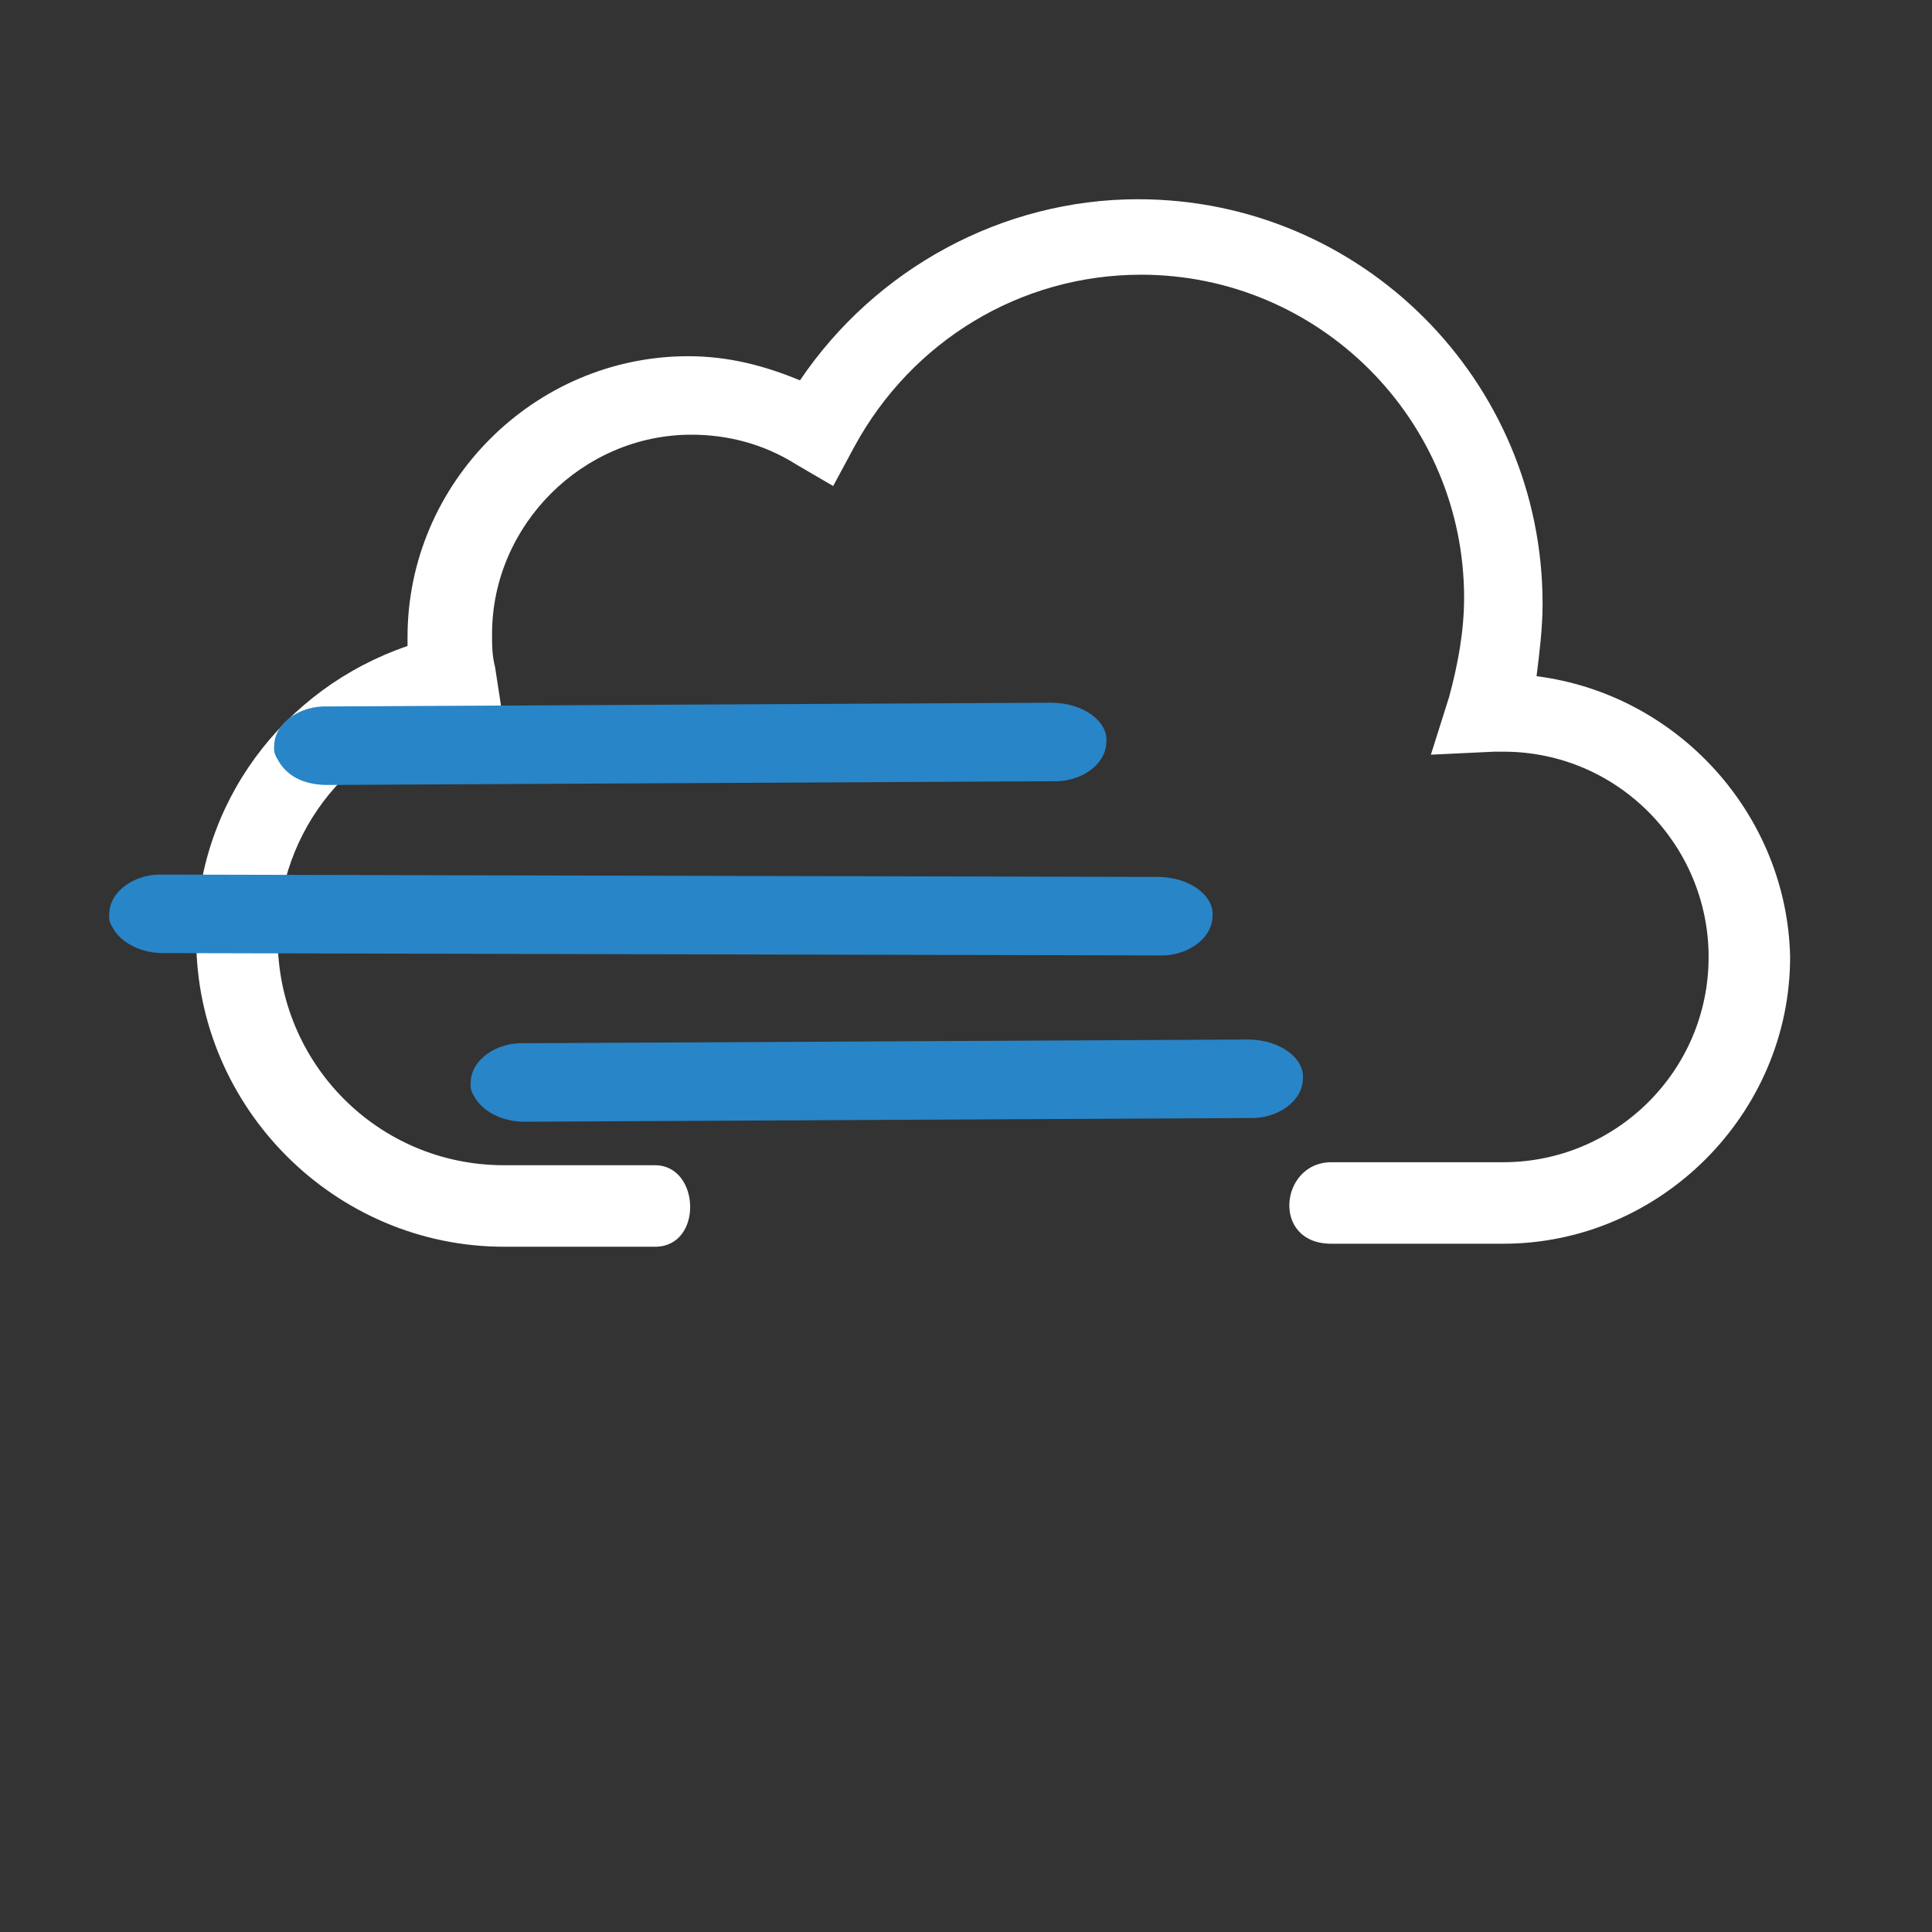 <?xml version="1.0" encoding="UTF-8" standalone="no"?>
<svg
   xmlns:dc="http://purl.org/dc/elements/1.1/"
   xmlns:cc="http://creativecommons.org/ns#"
   xmlns:rdf="http://www.w3.org/1999/02/22-rdf-syntax-ns#"
   xmlns:svg="http://www.w3.org/2000/svg"
   xmlns="http://www.w3.org/2000/svg"
   xmlns:sodipodi="http://sodipodi.sourceforge.net/DTD/sodipodi-0.dtd"
   xmlns:inkscape="http://www.inkscape.org/namespaces/inkscape"
   id="weather-icon-rain"
   class="weather-icon weather-icon-white rain"
   viewBox="0 0 64 64"
   version="1.1"
   sodipodi:docname="rain - Copy.svg"
   inkscape:version="0.92.1 r15371">
  <rect x="0" y="0" width="64" height="64" fill="#333333" stroke="none"/>
  <defs
     id="defs20" />
  <sodipodi:namedview
     pagecolor="#ffffff"
     bordercolor="#666666"
     borderopacity="1"
     objecttolerance="10"
     gridtolerance="10"
     guidetolerance="10"
     inkscape:pageopacity="0"
     inkscape:pageshadow="2"
     inkscape:window-width="2736"
     inkscape:window-height="1699"
     id="namedview18"
     showgrid="false"
     inkscape:pagecheckerboard="true"
     inkscape:zoom="21.75"
     inkscape:cx="25.356322"
     inkscape:cy="28.200985"
     inkscape:window-x="-13"
     inkscape:window-y="-13"
     inkscape:window-maximized="1"
     inkscape:current-layer="weather-icon-rain" />
  <style
     id="style10">.st0{fill:#2885C7;} .st1{fill:#FFFFFF;}</style>
  <path
     style="fill:#ffffff"
     inkscape:connector-curvature="0"
     id="path14"
     d="m 50.9,22.4 c 0.1,-0.8 0.2,-1.6 0.2,-2.4 0,-7.4 -6,-13.4 -13.4,-13.4 -4.5,0 -8.7,2.3 -11.2,6 -1.2,-0.5 -2.4,-0.8 -3.7,-0.8 -5.1,0 -9.3,4.2 -9.3,9.3 v 0.3 c -4.1,1.4 -7,5.2 -7,9.7 0,5.6 4.6,10.2 10.2,10.2 h 5 c 1.6,0 1.5,-2.7 0,-2.7 h -5 c -4.2,0 -7.5,-3.4 -7.5,-7.5 0,-3.6 2.5,-6.7 6.1,-7.4 l 1.3,-0.3 -0.2,-1.3 c -0.1,-0.4 -0.1,-0.7 -0.1,-1.1 0,-3.6 3,-6.6 6.6,-6.6 1.2,0 2.4,0.3 3.5,1 l 1.2,0.7 0.7,-1.3 c 1.9,-3.5 5.5,-5.7 9.5,-5.7 5.9,0 10.7,4.8 10.7,10.7 0,1.1 -0.2,2.2 -0.5,3.3 l -0.6,1.9 2.1,-0.1 h 0.3 c 3.8,0 6.8,3.1 6.8,6.8 0,3.8 -3.1,6.8 -6.8,6.8 h -5.7 c -1.7,0 -2,2.7 0,2.7 h 5.7 c 5.2,0 9.5,-4.3 9.5,-9.5 C 59.2,27 55.6,23 50.9,22.4 Z"
     class="st1" />
  <g
     id="g3696"
     style="fill:#2885c7;fill-opacity:1"
     transform="matrix(0.538,0.922,-1.276,0.388,65.708,-15.743)">
    <path
       style="fill:#2885c7;fill-opacity:1"
       inkscape:connector-curvature="0"
       class="st0"
       d="m 25.5,59.3 c -0.2,0 -0.3,0 -0.5,-0.1 -0.7,-0.3 -1,-1.1 -0.7,-1.7 l 9.3,-21.9 c 0.3,-0.7 1.1,-1 1.7,-0.7 0.7,0.3 1,1.1 0.7,1.7 L 26.7,58.5 C 26.5,59 26,59.3 25.5,59.3 Z M 34,53.5 c -0.2,0 -0.3,0 -0.5,-0.1 -0.7,-0.3 -1,-1.1 -0.7,-1.7 l 6.6,-16 c 0.3,-0.7 1.1,-1 1.7,-0.7 0.7,0.3 1,1.1 0.7,1.7 l -6.6,16 C 35,53.2 34.5,53.5 34,53.5 Z m -12.1,0 c -0.2,0 -0.3,0 -0.5,-0.1 -0.7,-0.3 -1,-1.1 -0.7,-1.7 l 6.6,-16 c 0.3,-0.7 1.1,-1 1.7,-0.7 0.7,0.3 1,1.1 0.7,1.7 l -6.6,16 c -0.2,0.5 -0.6,0.8 -1.2,0.8 z"
       id="path12" />
  </g>
</svg>
